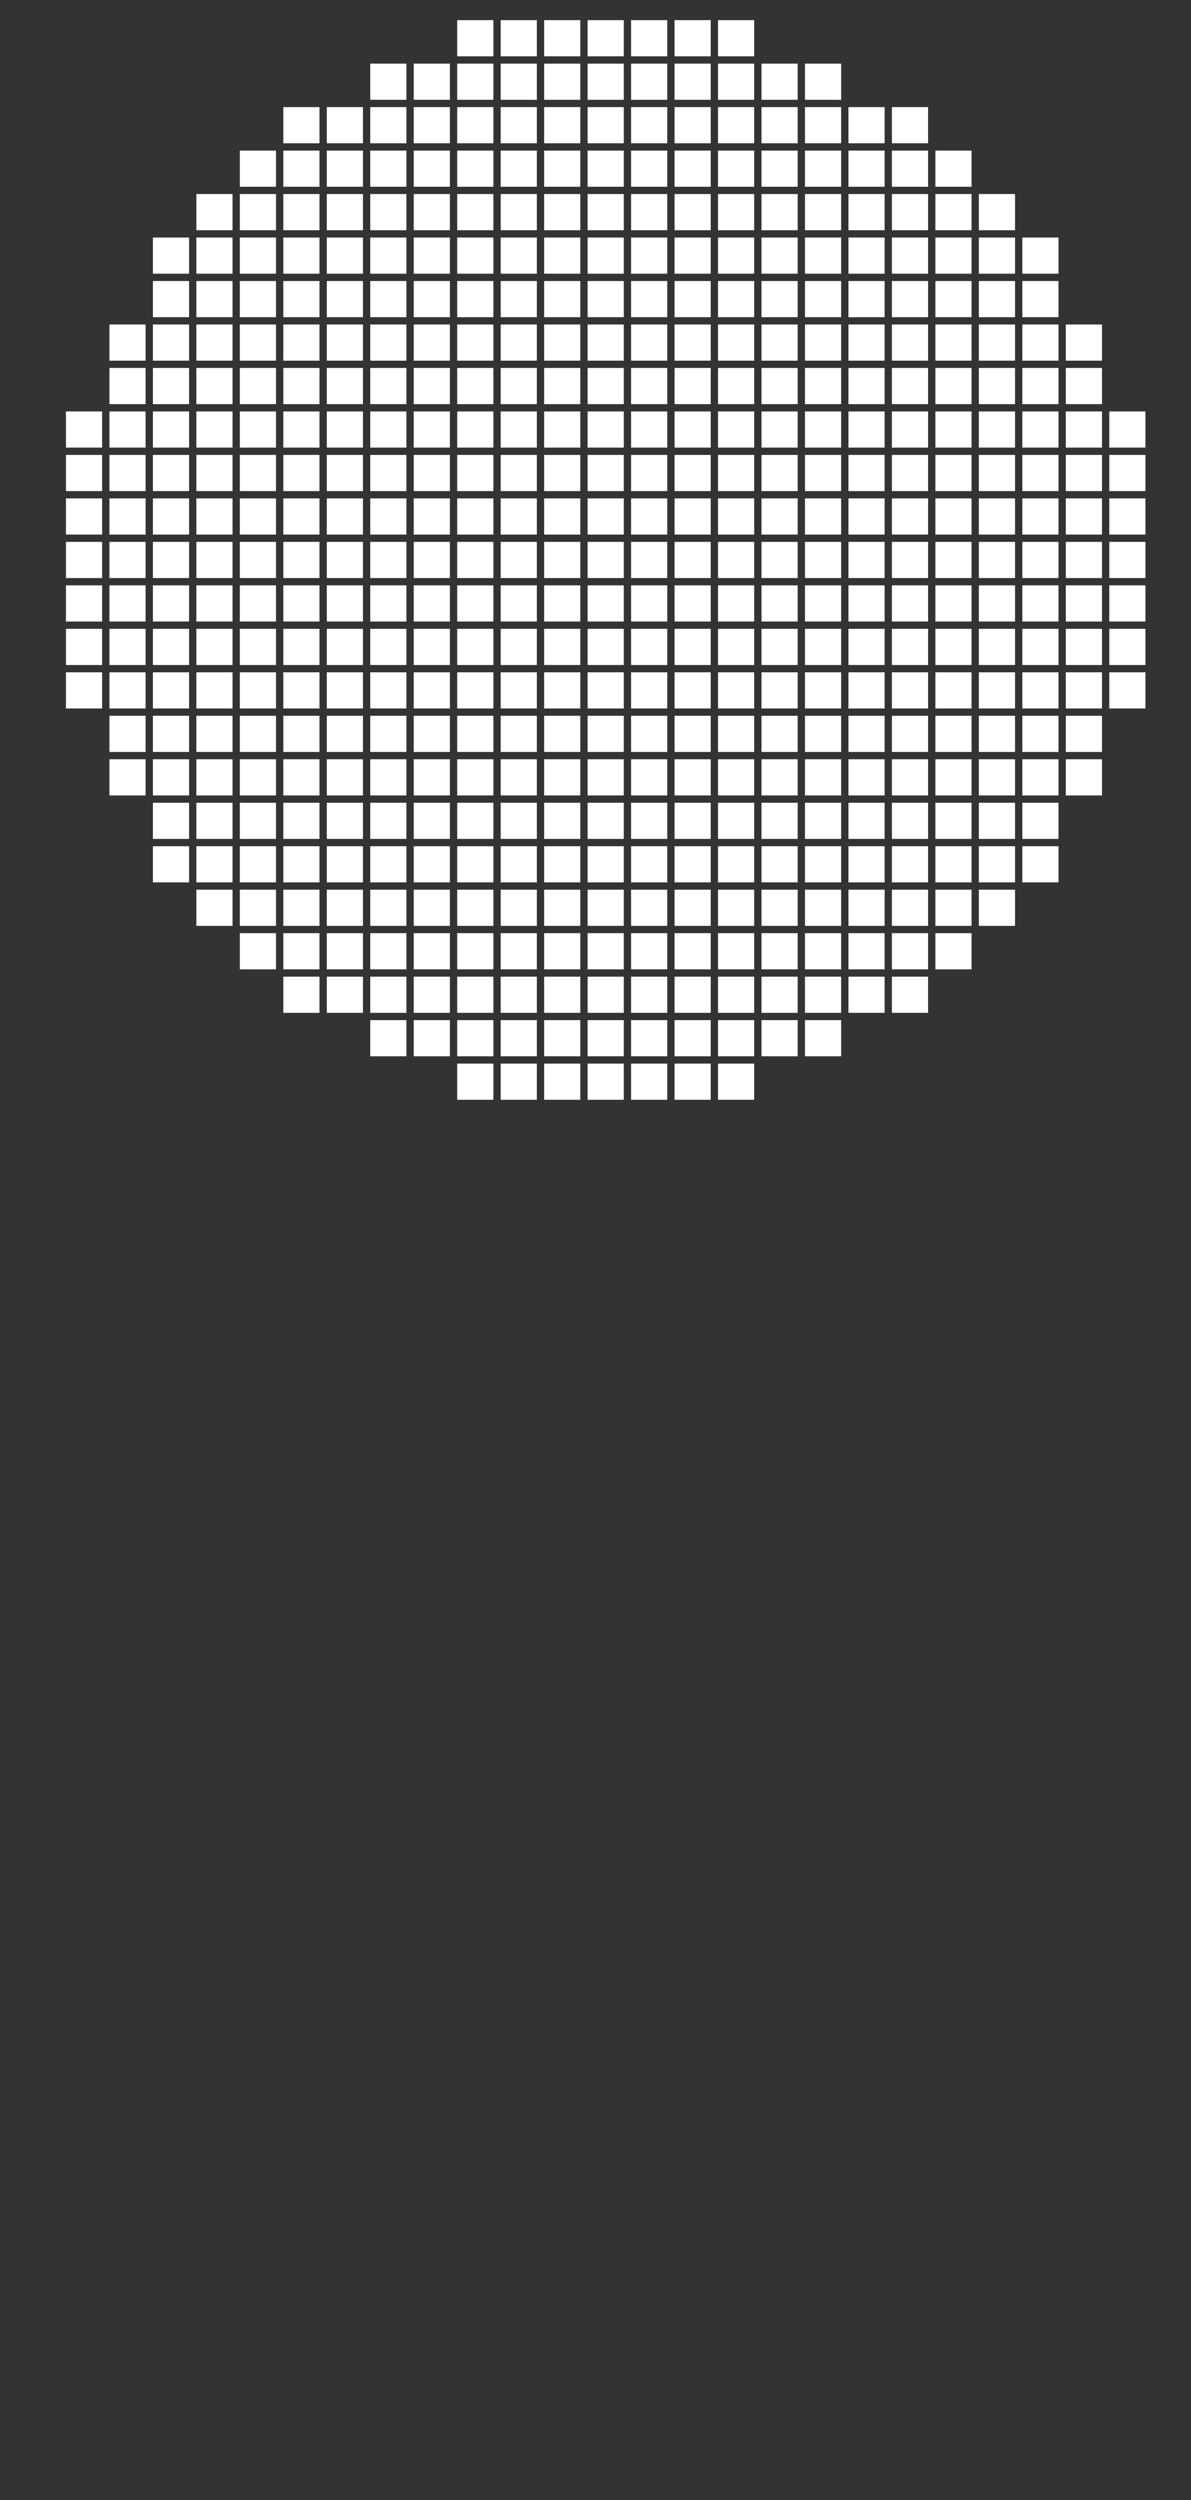 <svg xmlns="http://www.w3.org/2000/svg" width="182" height="382" viewBox="0 0 182 382" id="(3)">
    <rect x="0" y="0" width="182" height="382" fill="#333333" stroke="none"/>
    <g transform="translate(-5 -12) scale(1.3)" style="fill: white">
        <rect id="9" width="4.25" height="4.25" x="57.59" y="11.6" />
        <rect id="10" width="4.25" height="4.25" x="62.7" y="11.6" />
        <rect id="11" width="4.25" height="4.25" x="67.81" y="11.6" />
        <rect id="12" width="4.25" height="4.25" x="72.92" y="11.6" />
        <rect id="13" width="4.25" height="4.25" x="78.03" y="11.6" />
        <rect id="14" width="4.25" height="4.25" x="83.14" y="11.6" />
        <rect id="15" width="4.25" height="4.25" x="88.25" y="11.6" />
        <rect id="34" width="4.25" height="4.25" x="57.59" y="16.71" />
        <rect id="35" width="4.25" height="4.25" x="62.7" y="16.71" />
        <rect id="36" width="4.25" height="4.25" x="67.81" y="16.71" />
        <rect id="37" width="4.25" height="4.25" x="72.92" y="16.71" />
        <rect id="38" width="4.25" height="4.25" x="78.03" y="16.71" />
        <rect id="39" width="4.25" height="4.25" x="83.14" y="16.71" />
        <rect id="40" width="4.25" height="4.25" x="88.25" y="16.71" />
        <rect id="32" width="4.25" height="4.25" x="47.37" y="16.71" />
        <rect id="33" width="4.25" height="4.25" x="52.48" y="16.71" />
        <rect id="41" width="4.25" height="4.25" x="93.36" y="16.71" />
        <rect id="42" width="4.25" height="4.25" x="98.47" y="16.71" />
        <rect id="584" width="4.25" height="4.25" x="57.59" y="129.13" />
        <rect id="585" width="4.25" height="4.25" x="62.7" y="129.13" />
        <rect id="586" width="4.25" height="4.25" x="67.81" y="129.13" />
        <rect id="587" width="4.25" height="4.25" x="72.92" y="129.13" />
        <rect id="588" width="4.25" height="4.25" x="78.03" y="129.13" />
        <rect id="589" width="4.25" height="4.25" x="83.14" y="129.13" />
        <rect id="590" width="4.25" height="4.25" x="88.25" y="129.13" />
        <rect id="582" width="4.25" height="4.25" x="47.37" y="129.13" />
        <rect id="583" width="4.25" height="4.25" x="52.48" y="129.13" />
        <rect id="591" width="4.25" height="4.25" x="93.36" y="129.13" />
        <rect id="592" width="4.25" height="4.25" x="98.47" y="129.13" />
        <rect id="59" width="4.25" height="4.25" x="57.59" y="21.82" />
        <rect id="60" width="4.25" height="4.25" x="62.7" y="21.82" />
        <rect id="61" width="4.25" height="4.25" x="67.81" y="21.82" />
        <rect id="62" width="4.25" height="4.25" x="72.92" y="21.82" />
        <rect id="63" width="4.25" height="4.25" x="78.03" y="21.82" />
        <rect id="64" width="4.25" height="4.25" x="83.14" y="21.82" />
        <rect id="65" width="4.25" height="4.25" x="88.25" y="21.82" />
        <rect id="57" width="4.25" height="4.25" x="47.37" y="21.82" />
        <rect id="58" width="4.25" height="4.25" x="52.48" y="21.82" />
        <rect id="66" width="4.25" height="4.25" x="93.36" y="21.82" />
        <rect id="67" width="4.25" height="4.25" x="98.47" y="21.82" />
        <rect id="55" width="4.25" height="4.25" x="37.15" y="21.82" />
        <rect id="56" width="4.25" height="4.25" x="42.26" y="21.82" />
        <rect id="68" width="4.25" height="4.25" x="103.58" y="21.82" />
        <rect id="69" width="4.25" height="4.25" x="108.69" y="21.82" />
        <rect id="559" width="4.25" height="4.25" x="57.59" y="124.02" />
        <rect id="560" width="4.25" height="4.25" x="62.7" y="124.02" />
        <rect id="561" width="4.25" height="4.25" x="67.81" y="124.02" />
        <rect id="562" width="4.25" height="4.25" x="72.92" y="124.02" />
        <rect id="563" width="4.25" height="4.25" x="78.03" y="124.02" />
        <rect id="564" width="4.25" height="4.25" x="83.14" y="124.02" />
        <rect id="565" width="4.25" height="4.25" x="88.25" y="124.02" />
        <rect id="557" width="4.25" height="4.25" x="47.37" y="124.02" />
        <rect id="558" width="4.25" height="4.25" x="52.48" y="124.02" />
        <rect id="566" width="4.25" height="4.25" x="93.36" y="124.02" />
        <rect id="567" width="4.25" height="4.25" x="98.47" y="124.02" />
        <rect id="555" width="4.25" height="4.25" x="37.15" y="124.02" />
        <rect id="556" width="4.25" height="4.25" x="42.26" y="124.02" />
        <rect id="568" width="4.25" height="4.25" x="103.58" y="124.02" />
        <rect id="569" width="4.25" height="4.25" x="108.69" y="124.02" />
        <rect id="84" width="4.25" height="4.25" x="57.59" y="26.93" />
        <rect id="85" width="4.25" height="4.25" x="62.7" y="26.93" />
        <rect id="86" width="4.25" height="4.25" x="67.81" y="26.93" />
        <rect id="87" width="4.25" height="4.25" x="72.92" y="26.93" />
        <rect id="88" width="4.25" height="4.25" x="78.03" y="26.93" />
        <rect id="89" width="4.25" height="4.25" x="83.14" y="26.93" />
        <rect id="90" width="4.25" height="4.25" x="88.25" y="26.93" />
        <rect id="82" width="4.25" height="4.25" x="47.37" y="26.93" />
        <rect id="83" width="4.25" height="4.25" x="52.48" y="26.93" />
        <rect id="91" width="4.25" height="4.25" x="93.36" y="26.93" />
        <rect id="92" width="4.25" height="4.25" x="98.47" y="26.93" />
        <rect id="80" width="4.25" height="4.25" x="37.15" y="26.93" />
        <rect id="81" width="4.25" height="4.25" x="42.26" y="26.93" />
        <rect id="93" width="4.25" height="4.25" x="103.58" y="26.93" />
        <rect id="94" width="4.25" height="4.25" x="108.69" y="26.93" />
        <rect id="79" width="4.25" height="4.25" x="32.04" y="26.93" />
        <rect id="95" width="4.25" height="4.25" x="113.8" y="26.93" />
        <rect id="109" width="4.25" height="4.25" x="57.59" y="32.04" />
        <rect id="110" width="4.25" height="4.25" x="62.7" y="32.04" />
        <rect id="111" width="4.25" height="4.25" x="67.81" y="32.04" />
        <rect id="112" width="4.25" height="4.25" x="72.92" y="32.04" />
        <rect id="113" width="4.25" height="4.25" x="78.03" y="32.04" />
        <rect id="114" width="4.25" height="4.25" x="83.14" y="32.04" />
        <rect id="115" width="4.25" height="4.25" x="88.25" y="32.04" />
        <rect id="107" width="4.25" height="4.25" x="47.37" y="32.04" />
        <rect id="108" width="4.25" height="4.25" x="52.48" y="32.04" />
        <rect id="116" width="4.25" height="4.25" x="93.36" y="32.04" />
        <rect id="117" width="4.25" height="4.25" x="98.47" y="32.04" />
        <rect id="105" width="4.25" height="4.25" x="37.15" y="32.04" />
        <rect id="106" width="4.25" height="4.25" x="42.26" y="32.04" />
        <rect id="118" width="4.25" height="4.25" x="103.58" y="32.04" />
        <rect id="119" width="4.25" height="4.25" x="108.69" y="32.04" />
        <rect id="104" width="4.25" height="4.25" x="32.04" y="32.04" />
        <rect id="120" width="4.25" height="4.25" x="113.8" y="32.04" />
        <rect id="103" width="4.25" height="4.25" x="26.93" y="32.04" />
        <rect id="121" width="4.25" height="4.25" x="118.91" y="32.04" />
        <rect id="509" width="4.25" height="4.25" x="57.59" y="113.8" />
        <rect id="510" width="4.25" height="4.25" x="62.7" y="113.8" />
        <rect id="511" width="4.25" height="4.25" x="67.81" y="113.8" />
        <rect id="512" width="4.25" height="4.25" x="72.92" y="113.8" />
        <rect id="513" width="4.25" height="4.25" x="78.03" y="113.8" />
        <rect id="514" width="4.25" height="4.25" x="83.14" y="113.8" />
        <rect id="515" width="4.25" height="4.25" x="88.25" y="113.8" />
        <rect id="507" width="4.25" height="4.25" x="47.37" y="113.8" />
        <rect id="508" width="4.25" height="4.25" x="52.48" y="113.8" />
        <rect id="516" width="4.25" height="4.25" x="93.36" y="113.8" />
        <rect id="517" width="4.25" height="4.25" x="98.47" y="113.8" />
        <rect id="505" width="4.25" height="4.25" x="37.15" y="113.8" />
        <rect id="506" width="4.25" height="4.25" x="42.26" y="113.8" />
        <rect id="518" width="4.25" height="4.25" x="103.58" y="113.8" />
        <rect id="519" width="4.25" height="4.25" x="108.69" y="113.8" />
        <rect id="504" width="4.25" height="4.25" x="32.04" y="113.8" />
        <rect id="520" width="4.25" height="4.25" x="113.8" y="113.8" />
        <rect id="503" width="4.25" height="4.25" x="26.93" y="113.8" />
        <rect id="521" width="4.25" height="4.25" x="118.91" y="113.8" />
        <rect id="134" width="4.25" height="4.25" x="57.59" y="37.15" />
        <rect id="135" width="4.25" height="4.25" x="62.7" y="37.15" />
        <rect id="136" width="4.25" height="4.25" x="67.81" y="37.15" />
        <rect id="137" width="4.25" height="4.25" x="72.92" y="37.15" />
        <rect id="138" width="4.25" height="4.25" x="78.03" y="37.15" />
        <rect id="139" width="4.25" height="4.25" x="83.14" y="37.15" />
        <rect id="140" width="4.25" height="4.25" x="88.25" y="37.15" />
        <rect id="132" width="4.25" height="4.25" x="47.37" y="37.15" />
        <rect id="133" width="4.25" height="4.25" x="52.48" y="37.15" />
        <rect id="141" width="4.25" height="4.25" x="93.36" y="37.15" />
        <rect id="142" width="4.25" height="4.25" x="98.47" y="37.15" />
        <rect id="130" width="4.25" height="4.25" x="37.15" y="37.15" />
        <rect id="131" width="4.25" height="4.25" x="42.26" y="37.15" />
        <rect id="143" width="4.25" height="4.25" x="103.58" y="37.15" />
        <rect id="144" width="4.25" height="4.25" x="108.69" y="37.15" />
        <rect id="129" width="4.25" height="4.25" x="32.04" y="37.15" />
        <rect id="145" width="4.25" height="4.25" x="113.8" y="37.15" />
        <rect id="128" width="4.25" height="4.25" x="26.93" y="37.15" />
        <rect id="146" width="4.25" height="4.25" x="118.91" y="37.15" />
        <rect id="127" width="4.25" height="4.25" x="21.82" y="37.15" />
        <rect id="147" width="4.25" height="4.25" x="124.02" y="37.15" />
        <rect id="459" width="4.25" height="4.25" x="57.59" y="103.58" />
        <rect id="460" width="4.25" height="4.25" x="62.7" y="103.58" />
        <rect id="461" width="4.25" height="4.25" x="67.81" y="103.58" />
        <rect id="462" width="4.25" height="4.25" x="72.92" y="103.58" />
        <rect id="463" width="4.25" height="4.25" x="78.03" y="103.58" />
        <rect id="464" width="4.25" height="4.25" x="83.14" y="103.58" />
        <rect id="465" width="4.25" height="4.25" x="88.25" y="103.58" />
        <rect id="457" width="4.25" height="4.25" x="47.37" y="103.58" />
        <rect id="458" width="4.25" height="4.25" x="52.48" y="103.58" />
        <rect id="466" width="4.25" height="4.25" x="93.36" y="103.58" />
        <rect id="467" width="4.25" height="4.25" x="98.47" y="103.58" />
        <rect id="455" width="4.25" height="4.25" x="37.15" y="103.58" />
        <rect id="456" width="4.25" height="4.25" x="42.26" y="103.58" />
        <rect id="468" width="4.25" height="4.25" x="103.58" y="103.58" />
        <rect id="469" width="4.25" height="4.25" x="108.69" y="103.58" />
        <rect id="454" width="4.25" height="4.25" x="32.04" y="103.58" />
        <rect id="470" width="4.25" height="4.25" x="113.8" y="103.58" />
        <rect id="453" width="4.25" height="4.25" x="26.93" y="103.58" />
        <rect id="471" width="4.25" height="4.25" x="118.91" y="103.58" />
        <rect id="452" width="4.25" height="4.25" x="21.82" y="103.58" />
        <rect id="472" width="4.25" height="4.25" x="124.02" y="103.58" />
        <rect id="484" width="4.25" height="4.25" x="57.59" y="108.69" />
        <rect id="485" width="4.25" height="4.25" x="62.7" y="108.69" />
        <rect id="486" width="4.25" height="4.25" x="67.81" y="108.69" />
        <rect id="487" width="4.25" height="4.25" x="72.92" y="108.69" />
        <rect id="488" width="4.25" height="4.25" x="78.03" y="108.69" />
        <rect id="489" width="4.25" height="4.25" x="83.14" y="108.69" />
        <rect id="490" width="4.25" height="4.25" x="88.25" y="108.69" />
        <rect id="482" width="4.25" height="4.25" x="47.37" y="108.69" />
        <rect id="483" width="4.25" height="4.25" x="52.48" y="108.69" />
        <rect id="491" width="4.25" height="4.25" x="93.36" y="108.69" />
        <rect id="492" width="4.25" height="4.25" x="98.47" y="108.69" />
        <rect id="480" width="4.25" height="4.25" x="37.15" y="108.69" />
        <rect id="481" width="4.25" height="4.25" x="42.26" y="108.69" />
        <rect id="493" width="4.25" height="4.25" x="103.58" y="108.69" />
        <rect id="494" width="4.25" height="4.25" x="108.69" y="108.69" />
        <rect id="479" width="4.25" height="4.25" x="32.04" y="108.69" />
        <rect id="495" width="4.25" height="4.25" x="113.8" y="108.69" />
        <rect id="478" width="4.25" height="4.25" x="26.93" y="108.69" />
        <rect id="496" width="4.25" height="4.25" x="118.91" y="108.69" />
        <rect id="477" width="4.25" height="4.25" x="21.82" y="108.69" />
        <rect id="497" width="4.25" height="4.25" x="124.02" y="108.69" />
        <rect id="159" width="4.25" height="4.25" x="57.59" y="42.26" />
        <rect id="160" width="4.25" height="4.25" x="62.7" y="42.26" />
        <rect id="161" width="4.25" height="4.25" x="67.81" y="42.26" />
        <rect id="162" width="4.25" height="4.25" x="72.92" y="42.26" />
        <rect id="163" width="4.25" height="4.25" x="78.03" y="42.26" />
        <rect id="164" width="4.25" height="4.25" x="83.14" y="42.26" />
        <rect id="165" width="4.25" height="4.25" x="88.25" y="42.26" />
        <rect id="157" width="4.25" height="4.25" x="47.37" y="42.26" />
        <rect id="158" width="4.25" height="4.25" x="52.48" y="42.26" />
        <rect id="166" width="4.25" height="4.25" x="93.36" y="42.26" />
        <rect id="167" width="4.25" height="4.25" x="98.47" y="42.26" />
        <rect id="155" width="4.25" height="4.25" x="37.15" y="42.26" />
        <rect id="156" width="4.25" height="4.25" x="42.26" y="42.26" />
        <rect id="168" width="4.25" height="4.25" x="103.58" y="42.26" />
        <rect id="169" width="4.25" height="4.25" x="108.69" y="42.26" />
        <rect id="154" width="4.25" height="4.25" x="32.04" y="42.26" />
        <rect id="170" width="4.25" height="4.25" x="113.8" y="42.26" />
        <rect id="153" width="4.25" height="4.25" x="26.93" y="42.26" />
        <rect id="171" width="4.25" height="4.25" x="118.91" y="42.26" />
        <rect id="152" width="4.25" height="4.25" x="21.82" y="42.26" />
        <rect id="172" width="4.25" height="4.25" x="124.02" y="42.26" />
        <rect id="184" width="4.25" height="4.25" x="57.59" y="47.37" />
        <rect id="185" width="4.25" height="4.25" x="62.7" y="47.37" />
        <rect id="186" width="4.25" height="4.25" x="67.81" y="47.37" />
        <rect id="187" width="4.25" height="4.25" x="72.92" y="47.37" />
        <rect id="188" width="4.25" height="4.25" x="78.03" y="47.37" />
        <rect id="189" width="4.25" height="4.25" x="83.14" y="47.37" />
        <rect id="190" width="4.25" height="4.25" x="88.25" y="47.37" />
        <rect id="182" width="4.25" height="4.25" x="47.37" y="47.37" />
        <rect id="183" width="4.25" height="4.25" x="52.48" y="47.37" />
        <rect id="191" width="4.25" height="4.25" x="93.36" y="47.37" />
        <rect id="192" width="4.25" height="4.25" x="98.47" y="47.37" />
        <rect id="180" width="4.25" height="4.25" x="37.15" y="47.37" />
        <rect id="181" width="4.25" height="4.25" x="42.26" y="47.37" />
        <rect id="193" width="4.25" height="4.25" x="103.58" y="47.37" />
        <rect id="194" width="4.25" height="4.25" x="108.69" y="47.37" />
        <rect id="179" width="4.25" height="4.25" x="32.04" y="47.37" />
        <rect id="195" width="4.25" height="4.25" x="113.8" y="47.37" />
        <rect id="178" width="4.25" height="4.25" x="26.93" y="47.37" />
        <rect id="196" width="4.25" height="4.25" x="118.91" y="47.37" />
        <rect id="177" width="4.25" height="4.25" x="21.82" y="47.37" />
        <rect id="197" width="4.25" height="4.25" x="124.02" y="47.37" />
        <rect id="176" width="4.25" height="4.25" x="16.71" y="47.37" />
        <rect id="198" width="4.25" height="4.25" x="129.13" y="47.37" />
        <rect id="409" width="4.25" height="4.25" x="57.59" y="93.36" />
        <rect id="410" width="4.25" height="4.25" x="62.7" y="93.36" />
        <rect id="411" width="4.25" height="4.25" x="67.81" y="93.36" />
        <rect id="412" width="4.25" height="4.25" x="72.92" y="93.36" />
        <rect id="413" width="4.25" height="4.25" x="78.03" y="93.36" />
        <rect id="414" width="4.25" height="4.25" x="83.14" y="93.36" />
        <rect id="415" width="4.25" height="4.25" x="88.25" y="93.36" />
        <rect id="407" width="4.25" height="4.25" x="47.37" y="93.36" />
        <rect id="408" width="4.25" height="4.25" x="52.48" y="93.36" />
        <rect id="416" width="4.25" height="4.25" x="93.36" y="93.36" />
        <rect id="417" width="4.25" height="4.25" x="98.47" y="93.36" />
        <rect id="405" width="4.25" height="4.25" x="37.15" y="93.36" />
        <rect id="406" width="4.25" height="4.25" x="42.26" y="93.36" />
        <rect id="418" width="4.25" height="4.25" x="103.58" y="93.36" />
        <rect id="419" width="4.25" height="4.25" x="108.69" y="93.36" />
        <rect id="404" width="4.25" height="4.25" x="32.04" y="93.36" />
        <rect id="420" width="4.25" height="4.25" x="113.8" y="93.36" />
        <rect id="403" width="4.25" height="4.25" x="26.93" y="93.36" />
        <rect id="421" width="4.25" height="4.25" x="118.91" y="93.36" />
        <rect id="402" width="4.25" height="4.25" x="21.82" y="93.36" />
        <rect id="422" width="4.25" height="4.25" x="124.02" y="93.36" />
        <rect id="401" width="4.25" height="4.25" x="16.71" y="93.36" />
        <rect id="423" width="4.25" height="4.25" x="129.13" y="93.36" />
        <rect id="434" width="4.25" height="4.25" x="57.59" y="98.47" />
        <rect id="435" width="4.25" height="4.25" x="62.7" y="98.47" />
        <rect id="436" width="4.25" height="4.25" x="67.81" y="98.47" />
        <rect id="437" width="4.25" height="4.25" x="72.92" y="98.47" />
        <rect id="438" width="4.25" height="4.25" x="78.03" y="98.47" />
        <rect id="439" width="4.25" height="4.25" x="83.14" y="98.47" />
        <rect id="440" width="4.25" height="4.25" x="88.25" y="98.47" />
        <rect id="432" width="4.25" height="4.25" x="47.37" y="98.47" />
        <rect id="433" width="4.25" height="4.25" x="52.48" y="98.47" />
        <rect id="441" width="4.25" height="4.25" x="93.36" y="98.47" />
        <rect id="442" width="4.25" height="4.25" x="98.47" y="98.47" />
        <rect id="430" width="4.25" height="4.25" x="37.15" y="98.47" />
        <rect id="431" width="4.25" height="4.25" x="42.26" y="98.47" />
        <rect id="443" width="4.25" height="4.25" x="103.58" y="98.47" />
        <rect id="444" width="4.25" height="4.25" x="108.69" y="98.47" />
        <rect id="429" width="4.25" height="4.25" x="32.04" y="98.47" />
        <rect id="445" width="4.25" height="4.25" x="113.8" y="98.47" />
        <rect id="428" width="4.25" height="4.25" x="26.93" y="98.47" />
        <rect id="446" width="4.25" height="4.25" x="118.91" y="98.47" />
        <rect id="427" width="4.25" height="4.25" x="21.82" y="98.47" />
        <rect id="447" width="4.25" height="4.25" x="124.02" y="98.47" />
        <rect id="426" width="4.25" height="4.25" x="16.71" y="98.47" />
        <rect id="448" width="4.25" height="4.25" x="129.13" y="98.47" />
        <rect id="209" width="4.25" height="4.25" x="57.59" y="52.48" />
        <rect id="210" width="4.25" height="4.25" x="62.7" y="52.48" />
        <rect id="211" width="4.25" height="4.25" x="67.81" y="52.48" />
        <rect id="212" width="4.25" height="4.25" x="72.92" y="52.48" />
        <rect id="213" width="4.25" height="4.25" x="78.03" y="52.48" />
        <rect id="214" width="4.25" height="4.25" x="83.14" y="52.48" />
        <rect id="215" width="4.25" height="4.25" x="88.25" y="52.48" />
        <rect id="207" width="4.25" height="4.25" x="47.37" y="52.48" />
        <rect id="208" width="4.25" height="4.25" x="52.48" y="52.48" />
        <rect id="216" width="4.25" height="4.25" x="93.36" y="52.48" />
        <rect id="217" width="4.25" height="4.25" x="98.47" y="52.48" />
        <rect id="205" width="4.25" height="4.25" x="37.15" y="52.48" />
        <rect id="206" width="4.25" height="4.25" x="42.26" y="52.48" />
        <rect id="218" width="4.25" height="4.25" x="103.58" y="52.48" />
        <rect id="219" width="4.25" height="4.25" x="108.69" y="52.48" />
        <rect id="204" width="4.25" height="4.25" x="32.04" y="52.48" />
        <rect id="220" width="4.25" height="4.25" x="113.8" y="52.48" />
        <rect id="203" width="4.25" height="4.25" x="26.93" y="52.48" />
        <rect id="221" width="4.25" height="4.25" x="118.91" y="52.48" />
        <rect id="202" width="4.25" height="4.25" x="21.82" y="52.48" />
        <rect id="222" width="4.25" height="4.25" x="124.02" y="52.48" />
        <rect id="201" width="4.25" height="4.25" x="16.71" y="52.48" />
        <rect id="223" width="4.25" height="4.25" x="129.13" y="52.48" />
        <rect id="234" width="4.25" height="4.25" x="57.59" y="57.59" />
        <rect id="235" width="4.25" height="4.25" x="62.7" y="57.59" />
        <rect id="236" width="4.25" height="4.25" x="67.81" y="57.59" />
        <rect id="237" width="4.25" height="4.25" x="72.92" y="57.59" />
        <rect id="238" width="4.25" height="4.25" x="78.03" y="57.59" />
        <rect id="239" width="4.25" height="4.25" x="83.14" y="57.59" />
        <rect id="240" width="4.25" height="4.25" x="88.25" y="57.59" />
        <rect id="232" width="4.25" height="4.25" x="47.37" y="57.59" />
        <rect id="233" width="4.25" height="4.25" x="52.48" y="57.59" />
        <rect id="241" width="4.25" height="4.25" x="93.36" y="57.59" />
        <rect id="242" width="4.25" height="4.25" x="98.47" y="57.59" />
        <rect id="230" width="4.25" height="4.25" x="37.15" y="57.59" />
        <rect id="231" width="4.25" height="4.25" x="42.26" y="57.59" />
        <rect id="243" width="4.25" height="4.25" x="103.58" y="57.59" />
        <rect id="244" width="4.25" height="4.25" x="108.69" y="57.59" />
        <rect id="229" width="4.25" height="4.25" x="32.04" y="57.59" />
        <rect id="245" width="4.25" height="4.25" x="113.8" y="57.59" />
        <rect id="228" width="4.25" height="4.25" x="26.93" y="57.59" />
        <rect id="246" width="4.25" height="4.25" x="118.91" y="57.59" />
        <rect id="227" width="4.25" height="4.25" x="21.82" y="57.59" />
        <rect id="247" width="4.25" height="4.25" x="124.02" y="57.59" />
        <rect id="226" width="4.25" height="4.25" x="16.71" y="57.59" />
        <rect id="248" width="4.25" height="4.25" x="129.13" y="57.59" />
        <rect id="225" width="4.25" height="4.25" x="11.6" y="57.59" />
        <rect id="249" width="4.25" height="4.25" x="134.24" y="57.59" />
        <rect id="259" width="4.25" height="4.25" x="57.59" y="62.7" />
        <rect id="260" width="4.25" height="4.25" x="62.7" y="62.7" />
        <rect id="261" width="4.25" height="4.25" x="67.81" y="62.7" />
        <rect id="262" width="4.25" height="4.25" x="72.92" y="62.7" />
        <rect id="263" width="4.25" height="4.25" x="78.03" y="62.7" />
        <rect id="264" width="4.25" height="4.25" x="83.14" y="62.7" />
        <rect id="265" width="4.25" height="4.25" x="88.25" y="62.7" />
        <rect id="257" width="4.25" height="4.25" x="47.37" y="62.7" />
        <rect id="258" width="4.25" height="4.25" x="52.48" y="62.7" />
        <rect id="266" width="4.25" height="4.25" x="93.36" y="62.7" />
        <rect id="267" width="4.25" height="4.25" x="98.47" y="62.7" />
        <rect id="255" width="4.25" height="4.25" x="37.15" y="62.7" />
        <rect id="256" width="4.25" height="4.25" x="42.26" y="62.7" />
        <rect id="268" width="4.25" height="4.25" x="103.58" y="62.7" />
        <rect id="269" width="4.25" height="4.25" x="108.69" y="62.7" />
        <rect id="254" width="4.25" height="4.25" x="32.04" y="62.7" />
        <rect id="270" width="4.25" height="4.25" x="113.8" y="62.7" />
        <rect id="253" width="4.25" height="4.25" x="26.93" y="62.7" />
        <rect id="271" width="4.25" height="4.25" x="118.91" y="62.7" />
        <rect id="252" width="4.25" height="4.25" x="21.82" y="62.7" />
        <rect id="272" width="4.25" height="4.25" x="124.02" y="62.7" />
        <rect id="251" width="4.25" height="4.25" x="16.71" y="62.7" />
        <rect id="273" width="4.25" height="4.25" x="129.13" y="62.7" />
        <rect id="250" width="4.25" height="4.25" x="11.6" y="62.7" />
        <rect id="274" width="4.25" height="4.25" x="134.24" y="62.7" />
        <rect id="284" width="4.25" height="4.25" x="57.59" y="67.81" />
        <rect id="285" width="4.25" height="4.25" x="62.7" y="67.81" />
        <rect id="286" width="4.25" height="4.25" x="67.81" y="67.81" />
        <rect id="287" width="4.25" height="4.25" x="72.92" y="67.81" />
        <rect id="288" width="4.25" height="4.25" x="78.03" y="67.81" />
        <rect id="289" width="4.25" height="4.25" x="83.14" y="67.81" />
        <rect id="290" width="4.25" height="4.25" x="88.25" y="67.81" />
        <rect id="282" width="4.25" height="4.25" x="47.37" y="67.81" />
        <rect id="283" width="4.25" height="4.25" x="52.48" y="67.81" />
        <rect id="291" width="4.25" height="4.25" x="93.36" y="67.81" />
        <rect id="292" width="4.25" height="4.25" x="98.47" y="67.81" />
        <rect id="280" width="4.25" height="4.25" x="37.15" y="67.81" />
        <rect id="281" width="4.25" height="4.25" x="42.26" y="67.81" />
        <rect id="293" width="4.25" height="4.25" x="103.58" y="67.81" />
        <rect id="294" width="4.25" height="4.25" x="108.69" y="67.81" />
        <rect id="279" width="4.25" height="4.25" x="32.04" y="67.81" />
        <rect id="295" width="4.25" height="4.25" x="113.8" y="67.81" />
        <rect id="278" width="4.25" height="4.25" x="26.93" y="67.81" />
        <rect id="296" width="4.25" height="4.25" x="118.91" y="67.81" />
        <rect id="277" width="4.25" height="4.25" x="21.82" y="67.81" />
        <rect id="297" width="4.25" height="4.25" x="124.02" y="67.81" />
        <rect id="276" width="4.25" height="4.25" x="16.71" y="67.81" />
        <rect id="298" width="4.25" height="4.25" x="129.13" y="67.81" />
        <rect id="275" width="4.25" height="4.25" x="11.6" y="67.81" />
        <rect id="299" width="4.25" height="4.25" x="134.24" y="67.81" />
        <rect id="309" width="4.25" height="4.25" x="57.59" y="72.92" />
        <rect id="310" width="4.25" height="4.25" x="62.7" y="72.92" />
        <rect id="311" width="4.25" height="4.25" x="67.81" y="72.92" />
        <rect id="312" width="4.25" height="4.25" x="72.92" y="72.92" />
        <rect id="313" width="4.25" height="4.25" x="78.03" y="72.92" />
        <rect id="314" width="4.25" height="4.25" x="83.14" y="72.92" />
        <rect id="315" width="4.25" height="4.25" x="88.25" y="72.92" />
        <rect id="307" width="4.25" height="4.25" x="47.37" y="72.92" />
        <rect id="308" width="4.25" height="4.25" x="52.48" y="72.92" />
        <rect id="316" width="4.25" height="4.25" x="93.36" y="72.92" />
        <rect id="317" width="4.25" height="4.25" x="98.47" y="72.92" />
        <rect id="305" width="4.25" height="4.25" x="37.15" y="72.92" />
        <rect id="306" width="4.25" height="4.25" x="42.26" y="72.92" />
        <rect id="318" width="4.25" height="4.25" x="103.58" y="72.92" />
        <rect id="319" width="4.25" height="4.25" x="108.69" y="72.92" />
        <rect id="304" width="4.25" height="4.25" x="32.04" y="72.92" />
        <rect id="320" width="4.25" height="4.25" x="113.8" y="72.92" />
        <rect id="303" width="4.25" height="4.25" x="26.93" y="72.92" />
        <rect id="321" width="4.25" height="4.25" x="118.91" y="72.92" />
        <rect id="302" width="4.25" height="4.25" x="21.82" y="72.92" />
        <rect id="322" width="4.25" height="4.25" x="124.02" y="72.92" />
        <rect id="301" width="4.25" height="4.25" x="16.71" y="72.92" />
        <rect id="323" width="4.25" height="4.25" x="129.13" y="72.92" />
        <rect id="300" width="4.25" height="4.25" x="11.6" y="72.92" />
        <rect id="324" width="4.25" height="4.25" x="134.24" y="72.92" />
        <rect id="334" width="4.25" height="4.25" x="57.59" y="78.03" />
        <rect id="335" width="4.25" height="4.25" x="62.7" y="78.03" />
        <rect id="336" width="4.25" height="4.25" x="67.81" y="78.03" />
        <rect id="337" width="4.25" height="4.25" x="72.92" y="78.03" />
        <rect id="338" width="4.25" height="4.25" x="78.03" y="78.03" />
        <rect id="339" width="4.25" height="4.25" x="83.14" y="78.03" />
        <rect id="340" width="4.25" height="4.25" x="88.25" y="78.03" />
        <rect id="332" width="4.25" height="4.25" x="47.37" y="78.03" />
        <rect id="333" width="4.25" height="4.25" x="52.48" y="78.03" />
        <rect id="341" width="4.25" height="4.25" x="93.36" y="78.03" />
        <rect id="342" width="4.25" height="4.25" x="98.47" y="78.03" />
        <rect id="330" width="4.25" height="4.25" x="37.15" y="78.03" />
        <rect id="331" width="4.25" height="4.25" x="42.26" y="78.03" />
        <rect id="343" width="4.25" height="4.25" x="103.58" y="78.03" />
        <rect id="344" width="4.25" height="4.25" x="108.69" y="78.03" />
        <rect id="329" width="4.25" height="4.25" x="32.04" y="78.03" />
        <rect id="345" width="4.25" height="4.25" x="113.8" y="78.03" />
        <rect id="328" width="4.25" height="4.25" x="26.93" y="78.03" />
        <rect id="346" width="4.25" height="4.25" x="118.91" y="78.03" />
        <rect id="327" width="4.25" height="4.25" x="21.82" y="78.03" />
        <rect id="347" width="4.25" height="4.25" x="124.02" y="78.03" />
        <rect id="326" width="4.25" height="4.25" x="16.71" y="78.03" />
        <rect id="348" width="4.25" height="4.25" x="129.13" y="78.03" />
        <rect id="325" width="4.25" height="4.25" x="11.6" y="78.03" />
        <rect id="349" width="4.25" height="4.25" x="134.24" y="78.03" />
        <rect id="359" width="4.25" height="4.25" x="57.59" y="83.14" />
        <rect id="360" width="4.25" height="4.25" x="62.7" y="83.14" />
        <rect id="361" width="4.25" height="4.25" x="67.81" y="83.14" />
        <rect id="362" width="4.25" height="4.25" x="72.92" y="83.14" />
        <rect id="363" width="4.25" height="4.25" x="78.03" y="83.14" />
        <rect id="364" width="4.25" height="4.25" x="83.14" y="83.14" />
        <rect id="365" width="4.25" height="4.25" x="88.25" y="83.14" />
        <rect id="357" width="4.25" height="4.25" x="47.37" y="83.14" />
        <rect id="358" width="4.25" height="4.25" x="52.48" y="83.14" />
        <rect id="366" width="4.25" height="4.25" x="93.36" y="83.14" />
        <rect id="367" width="4.25" height="4.25" x="98.47" y="83.14" />
        <rect id="355" width="4.25" height="4.25" x="37.15" y="83.14" />
        <rect id="356" width="4.25" height="4.25" x="42.26" y="83.14" />
        <rect id="368" width="4.25" height="4.25" x="103.58" y="83.14" />
        <rect id="369" width="4.25" height="4.25" x="108.69" y="83.14" />
        <rect id="354" width="4.25" height="4.25" x="32.04" y="83.14" />
        <rect id="370" width="4.25" height="4.25" x="113.8" y="83.14" />
        <rect id="353" width="4.25" height="4.25" x="26.93" y="83.14" />
        <rect id="371" width="4.25" height="4.25" x="118.91" y="83.14" />
        <rect id="352" width="4.25" height="4.25" x="21.82" y="83.14" />
        <rect id="372" width="4.25" height="4.25" x="124.02" y="83.14" />
        <rect id="351" width="4.25" height="4.25" x="16.71" y="83.14" />
        <rect id="373" width="4.25" height="4.25" x="129.13" y="83.14" />
        <rect id="350" width="4.25" height="4.25" x="11.6" y="83.14" />
        <rect id="374" width="4.25" height="4.25" x="134.24" y="83.14" />
        <rect id="384" width="4.25" height="4.25" x="57.59" y="88.25" />
        <rect id="385" width="4.25" height="4.25" x="62.7" y="88.25" />
        <rect id="386" width="4.25" height="4.25" x="67.81" y="88.25" />
        <rect id="387" width="4.25" height="4.25" x="72.92" y="88.25" />
        <rect id="388" width="4.25" height="4.25" x="78.03" y="88.25" />
        <rect id="389" width="4.25" height="4.25" x="83.14" y="88.25" />
        <rect id="390" width="4.25" height="4.25" x="88.25" y="88.25" />
        <rect id="382" width="4.25" height="4.25" x="47.37" y="88.25" />
        <rect id="383" width="4.25" height="4.25" x="52.48" y="88.25" />
        <rect id="391" width="4.25" height="4.25" x="93.36" y="88.25" />
        <rect id="392" width="4.25" height="4.25" x="98.47" y="88.25" />
        <rect id="380" width="4.25" height="4.25" x="37.15" y="88.25" />
        <rect id="381" width="4.25" height="4.25" x="42.26" y="88.25" />
        <rect id="393" width="4.25" height="4.25" x="103.58" y="88.25" />
        <rect id="394" width="4.25" height="4.25" x="108.69" y="88.25" />
        <rect id="379" width="4.25" height="4.25" x="32.04" y="88.25" />
        <rect id="395" width="4.25" height="4.25" x="113.8" y="88.25" />
        <rect id="378" width="4.25" height="4.25" x="26.93" y="88.25" />
        <rect id="396" width="4.25" height="4.25" x="118.91" y="88.25" />
        <rect id="377" width="4.25" height="4.25" x="21.82" y="88.25" />
        <rect id="397" width="4.25" height="4.25" x="124.02" y="88.25" />
        <rect id="376" width="4.25" height="4.25" x="16.71" y="88.25" />
        <rect id="398" width="4.25" height="4.25" x="129.13" y="88.25" />
        <rect id="375" width="4.25" height="4.25" x="11.6" y="88.25" />
        <rect id="399" width="4.25" height="4.25" x="134.24" y="88.25" />
        <rect id="534" width="4.25" height="4.25" x="57.59" y="118.91" />
        <rect id="535" width="4.25" height="4.25" x="62.7" y="118.91" />
        <rect id="536" width="4.25" height="4.25" x="67.81" y="118.91" />
        <rect id="537" width="4.25" height="4.25" x="72.92" y="118.91" />
        <rect id="538" width="4.25" height="4.25" x="78.03" y="118.91" />
        <rect id="539" width="4.25" height="4.25" x="83.14" y="118.91" />
        <rect id="540" width="4.25" height="4.25" x="88.25" y="118.91" />
        <rect id="532" width="4.25" height="4.25" x="47.37" y="118.91" />
        <rect id="533" width="4.25" height="4.25" x="52.48" y="118.91" />
        <rect id="541" width="4.25" height="4.25" x="93.36" y="118.91" />
        <rect id="542" width="4.25" height="4.25" x="98.47" y="118.91" />
        <rect id="530" width="4.25" height="4.25" x="37.15" y="118.91" />
        <rect id="531" width="4.25" height="4.25" x="42.26" y="118.91" />
        <rect id="543" width="4.25" height="4.25" x="103.58" y="118.91" />
        <rect id="544" width="4.25" height="4.25" x="108.69" y="118.91" />
        <rect id="529" width="4.25" height="4.25" x="32.04" y="118.91" />
        <rect id="545" width="4.25" height="4.25" x="113.8" y="118.91" />
        <rect id="609" width="4.25" height="4.25" x="57.59" y="134.24" />
        <rect id="610" width="4.25" height="4.25" x="62.7" y="134.24" />
        <rect id="611" width="4.25" height="4.25" x="67.81" y="134.24" />
        <rect id="612" width="4.25" height="4.25" x="72.92" y="134.24" />
        <rect id="613" width="4.25" height="4.25" x="78.03" y="134.24" />
        <rect id="614" width="4.25" height="4.25" x="83.14" y="134.24" />
        <rect id="615" width="4.25" height="4.25" x="88.25" y="134.24" />
    </g>
</svg>
